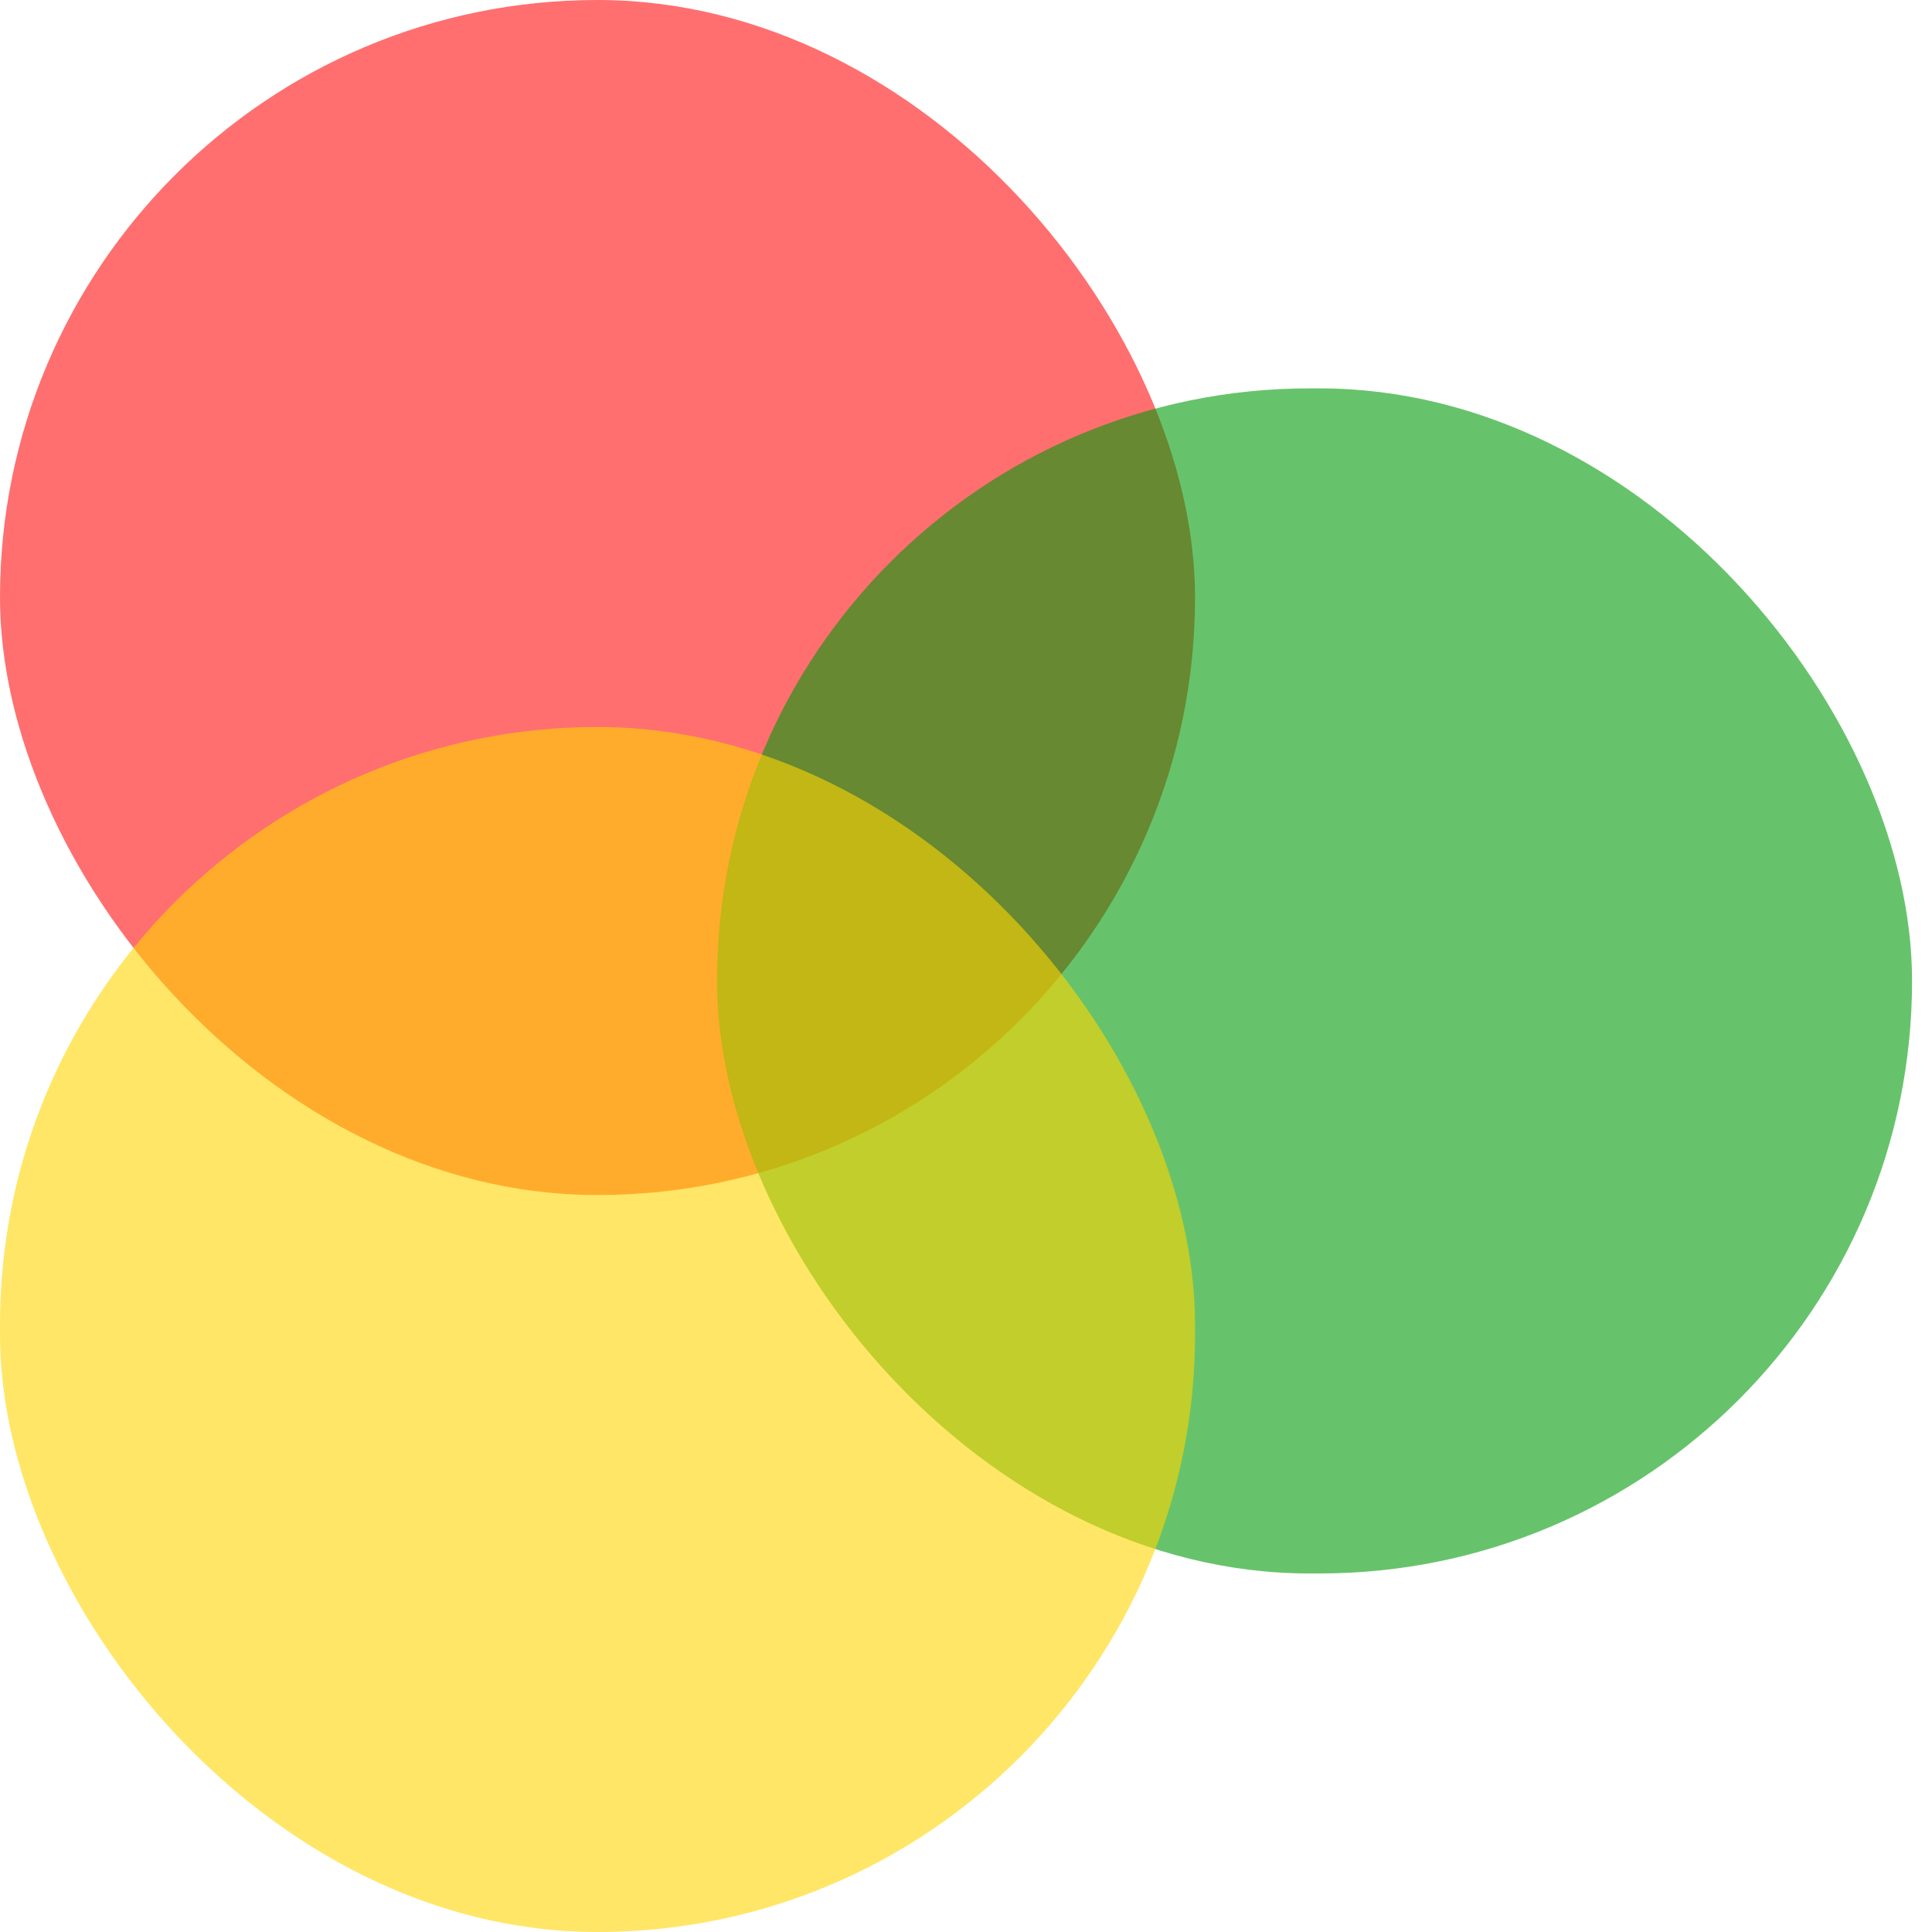 <svg width="40" height="40" viewBox="0 0 40 40" fill="none" xmlns="http://www.w3.org/2000/svg">
<rect width="24.742" height="24.742" rx="12.371" fill="#FF1010" fill-opacity="0.6"/>
<rect x="14.845" y="8.041" width="24.742" height="24.536" rx="12.268" fill="#009B09" fill-opacity="0.6"/>
<rect y="15.052" width="24.742" height="24.948" rx="12.371" fill="#FFD600" fill-opacity="0.6"/>
</svg>
